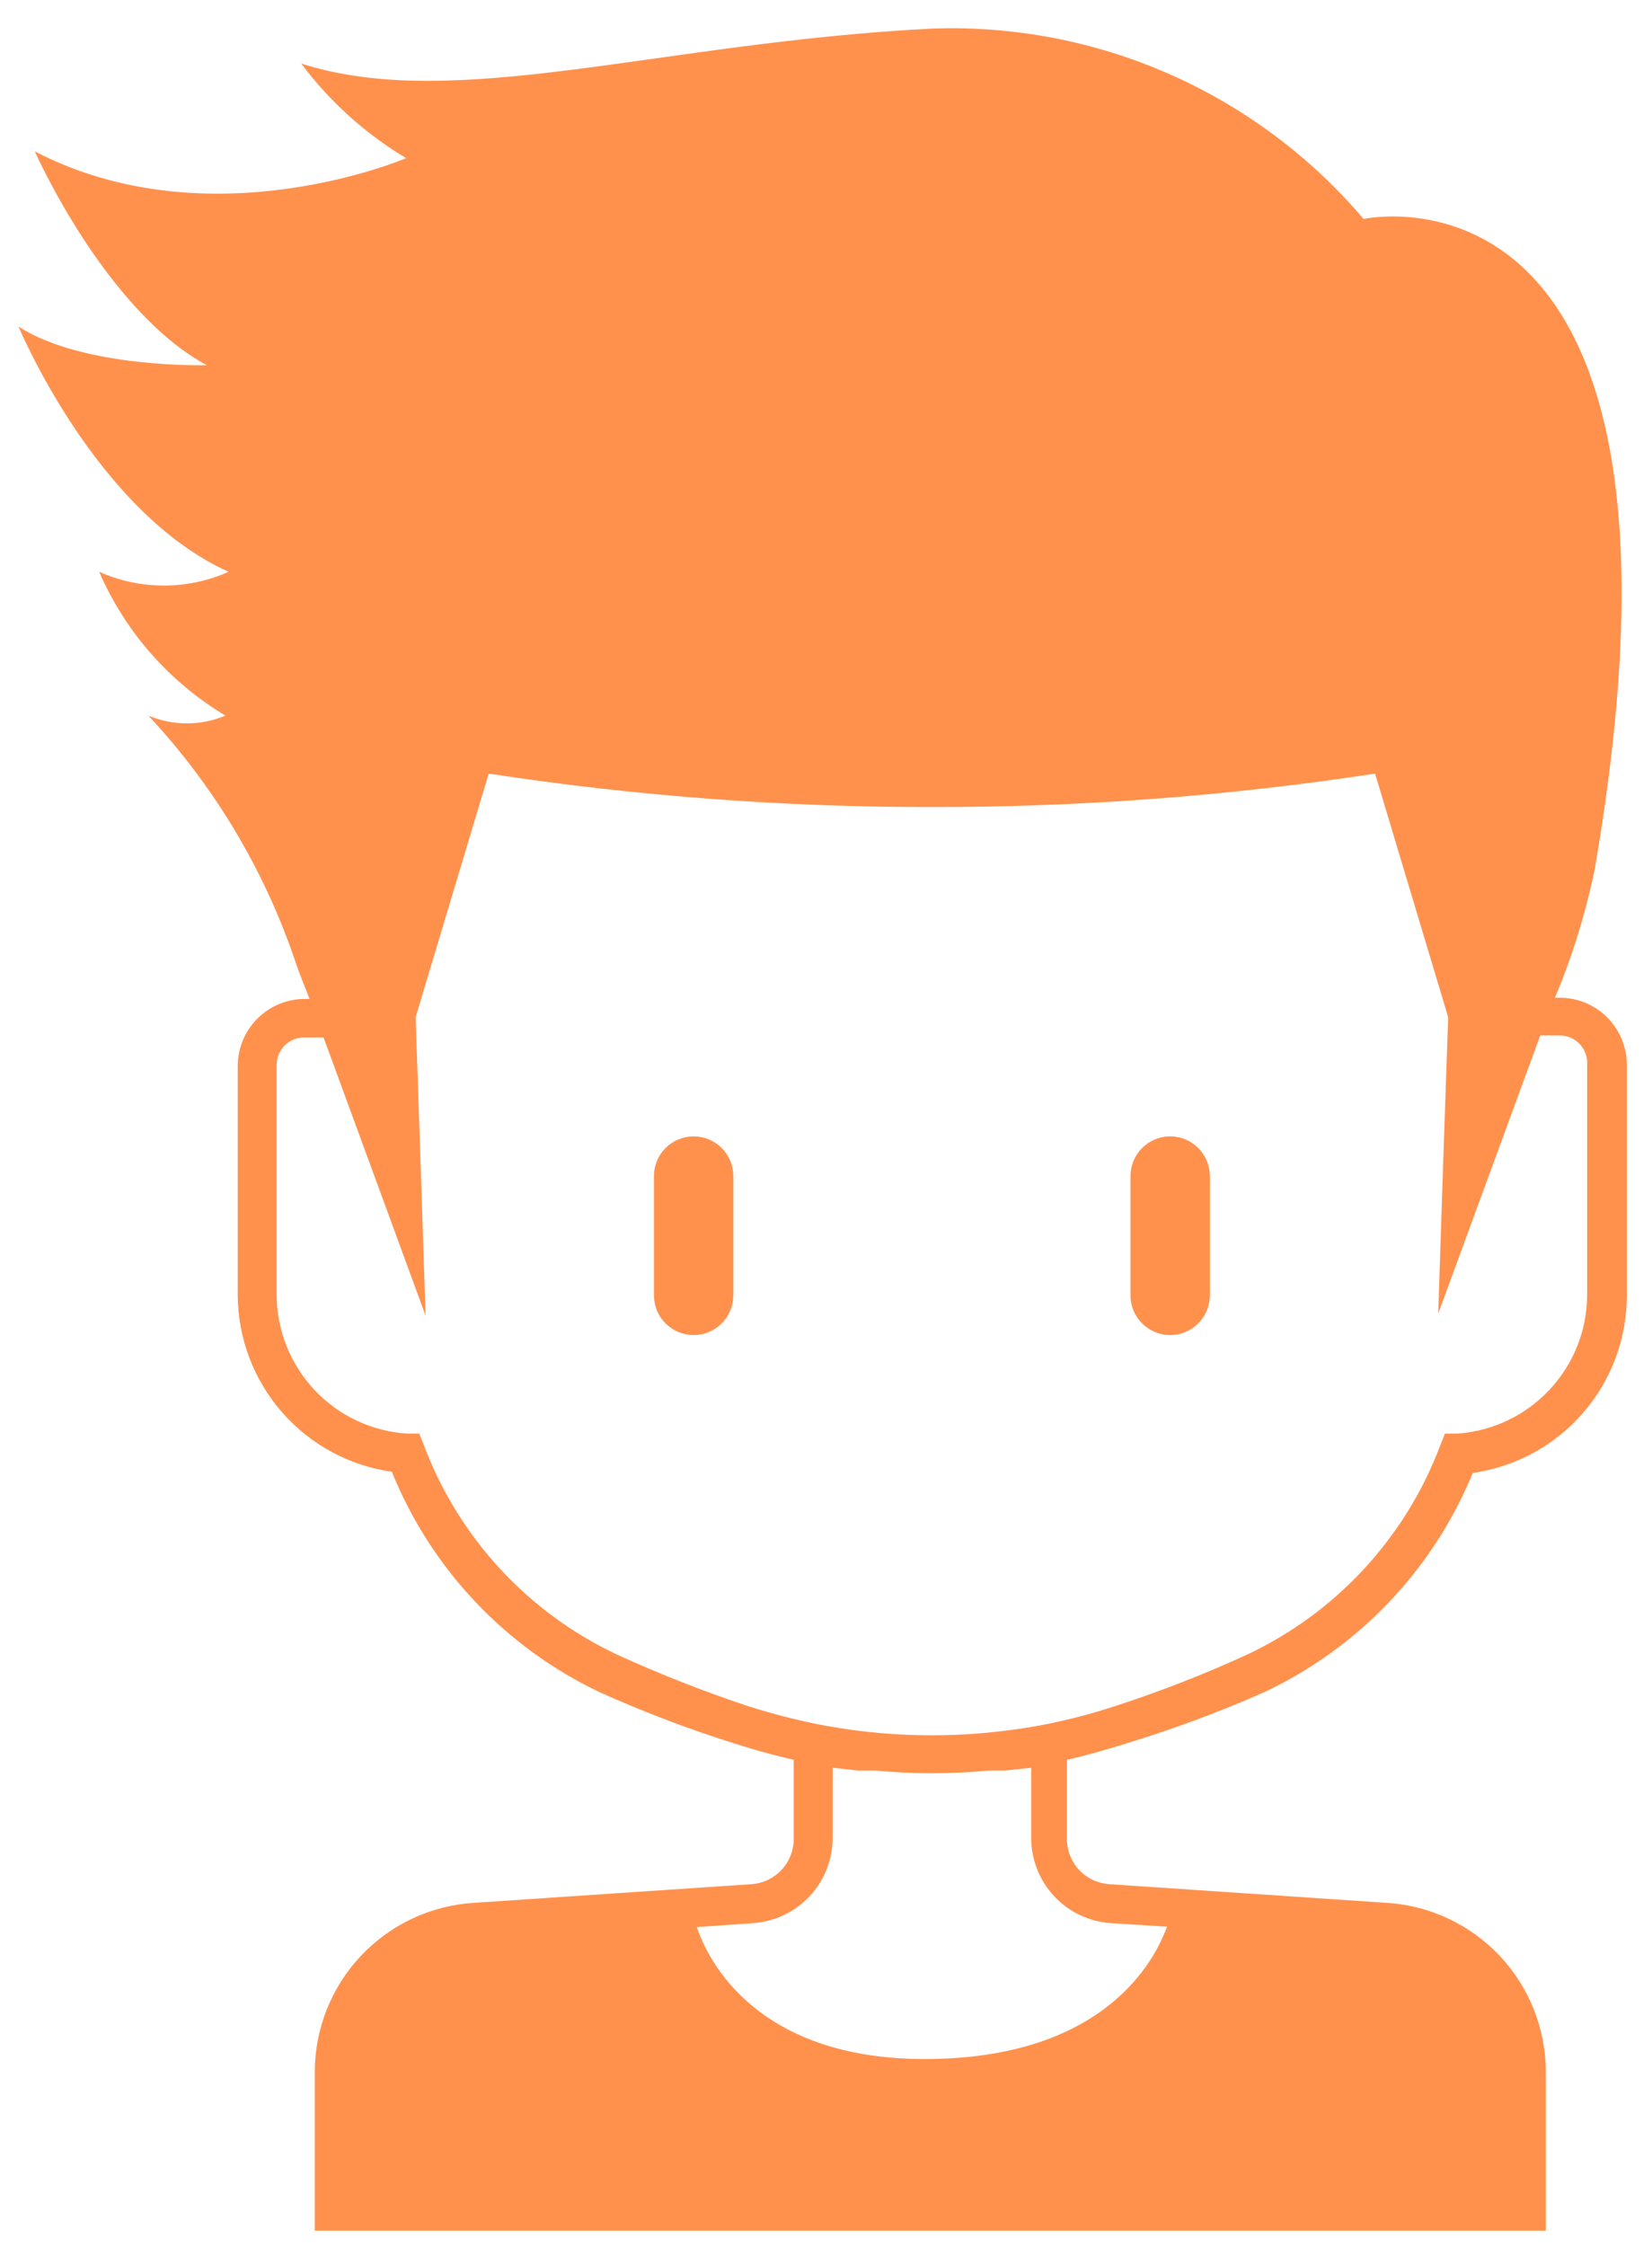 <svg width="39" height="53" viewBox="0 0 39 53" fill="none" xmlns="http://www.w3.org/2000/svg">
<path d="M16.375 26.812C16.126 26.812 15.888 26.911 15.712 27.087C15.536 27.263 15.438 27.501 15.438 27.75V30.562C15.438 30.811 15.536 31.05 15.712 31.225C15.888 31.401 16.126 31.5 16.375 31.5C16.624 31.5 16.862 31.401 17.038 31.225C17.214 31.05 17.312 30.811 17.312 30.562V27.75C17.312 27.501 17.214 27.263 17.038 27.087C16.862 26.911 16.624 26.812 16.375 26.812Z" fill="#FF914D"/>
<path d="M27.625 26.812C27.376 26.812 27.138 26.911 26.962 27.087C26.786 27.263 26.688 27.501 26.688 27.75V30.562C26.688 30.811 26.786 31.05 26.962 31.225C27.138 31.401 27.376 31.5 27.625 31.5C27.874 31.5 28.112 31.401 28.288 31.225C28.464 31.05 28.562 30.811 28.562 30.562V27.75C28.562 27.501 28.464 27.263 28.288 27.087C28.112 26.911 27.874 26.812 27.625 26.812Z" fill="#FF914D"/>
<path d="M0.438 7.706C0.438 7.706 2.256 12.084 5.397 13.491C4.916 13.705 4.395 13.816 3.869 13.816C3.342 13.816 2.821 13.705 2.341 13.491C2.955 14.906 3.998 16.093 5.322 16.884C5.034 17.006 4.725 17.068 4.412 17.068C4.1 17.068 3.791 17.006 3.503 16.884C5.046 18.535 6.222 20.493 6.953 22.631C7.056 22.941 7.178 23.241 7.309 23.569H7.197C6.777 23.569 6.374 23.736 6.077 24.033C5.779 24.33 5.612 24.733 5.612 25.153V30.562C5.618 31.577 5.989 32.556 6.657 33.321C7.325 34.085 8.245 34.583 9.25 34.725C10.179 37.021 11.94 38.882 14.181 39.938C15.201 40.395 16.246 40.793 17.312 41.128C17.772 41.278 18.25 41.409 18.738 41.522V43.397C18.736 43.666 18.633 43.925 18.448 44.121C18.264 44.318 18.012 44.437 17.744 44.456L11.181 44.897C10.167 44.961 9.216 45.408 8.519 46.148C7.823 46.888 7.434 47.865 7.431 48.881V52.631H36.494V48.881C36.491 47.865 36.102 46.888 35.406 46.148C34.709 45.408 33.758 44.961 32.744 44.897L26.181 44.456C25.913 44.437 25.661 44.318 25.477 44.121C25.293 43.925 25.189 43.666 25.188 43.397V41.522C25.684 41.409 26.125 41.278 26.613 41.128C27.704 40.795 28.775 40.398 29.819 39.938C32.062 38.893 33.829 37.042 34.769 34.753C35.779 34.611 36.703 34.108 37.371 33.338C38.04 32.568 38.407 31.582 38.406 30.562V25.125C38.406 24.705 38.239 24.302 37.942 24.005C37.645 23.707 37.242 23.541 36.822 23.541H36.709C37.119 22.564 37.433 21.55 37.647 20.512C40.619 3.309 32.191 5.166 32.191 5.166C30.942 3.696 29.376 2.528 27.611 1.75C25.846 0.972 23.928 0.605 22 0.675C15.55 1.003 10.75 2.662 7.112 1.5C7.784 2.398 8.625 3.156 9.588 3.731C9.588 3.731 4.956 5.719 0.822 3.572C0.822 3.572 2.481 7.322 4.881 8.616C4.881 8.616 1.984 8.7 0.438 7.706ZM26.219 45.375L27.55 45.459C27.269 46.237 26.116 48.516 22 48.581C17.884 48.647 16.712 46.256 16.45 45.469L17.781 45.375C18.288 45.34 18.762 45.114 19.11 44.744C19.458 44.374 19.653 43.886 19.656 43.378V41.709L20.256 41.775H20.659C21.551 41.859 22.449 41.859 23.341 41.775H23.734L24.344 41.709V43.378C24.347 43.886 24.542 44.374 24.89 44.744C25.238 45.114 25.712 45.34 26.219 45.375ZM37.469 25.116V30.562C37.464 31.393 37.145 32.19 36.576 32.795C36.008 33.401 35.231 33.768 34.403 33.825H34.112L34 34.106C33.178 36.287 31.536 38.06 29.425 39.047C28.442 39.497 27.434 39.891 26.406 40.228C25.854 40.412 25.29 40.563 24.719 40.678C24.241 40.772 23.781 40.837 23.284 40.884C21.947 41.008 20.599 40.938 19.281 40.678C18.714 40.562 18.154 40.415 17.603 40.237C16.577 39.893 15.569 39.496 14.584 39.047C12.473 38.06 10.832 36.287 10.009 34.106L9.897 33.825H9.606C8.776 33.77 7.998 33.404 7.427 32.798C6.857 32.193 6.537 31.394 6.531 30.562V25.125C6.531 25.04 6.548 24.956 6.58 24.877C6.613 24.799 6.661 24.728 6.721 24.668C6.781 24.608 6.852 24.56 6.931 24.527C7.009 24.495 7.093 24.478 7.178 24.478H7.638L10.047 31.041L9.944 27.9L9.812 24L11.537 18.253C15 18.782 18.497 19.046 22 19.041C25.503 19.046 29 18.782 32.462 18.253L34.188 24L34.056 27.853L33.953 30.994L36.362 24.431H36.822C36.91 24.431 36.997 24.449 37.078 24.484C37.159 24.519 37.233 24.57 37.293 24.634C37.354 24.698 37.401 24.774 37.431 24.857C37.461 24.939 37.474 25.028 37.469 25.116Z" fill="#FF914D"/>
</svg>

